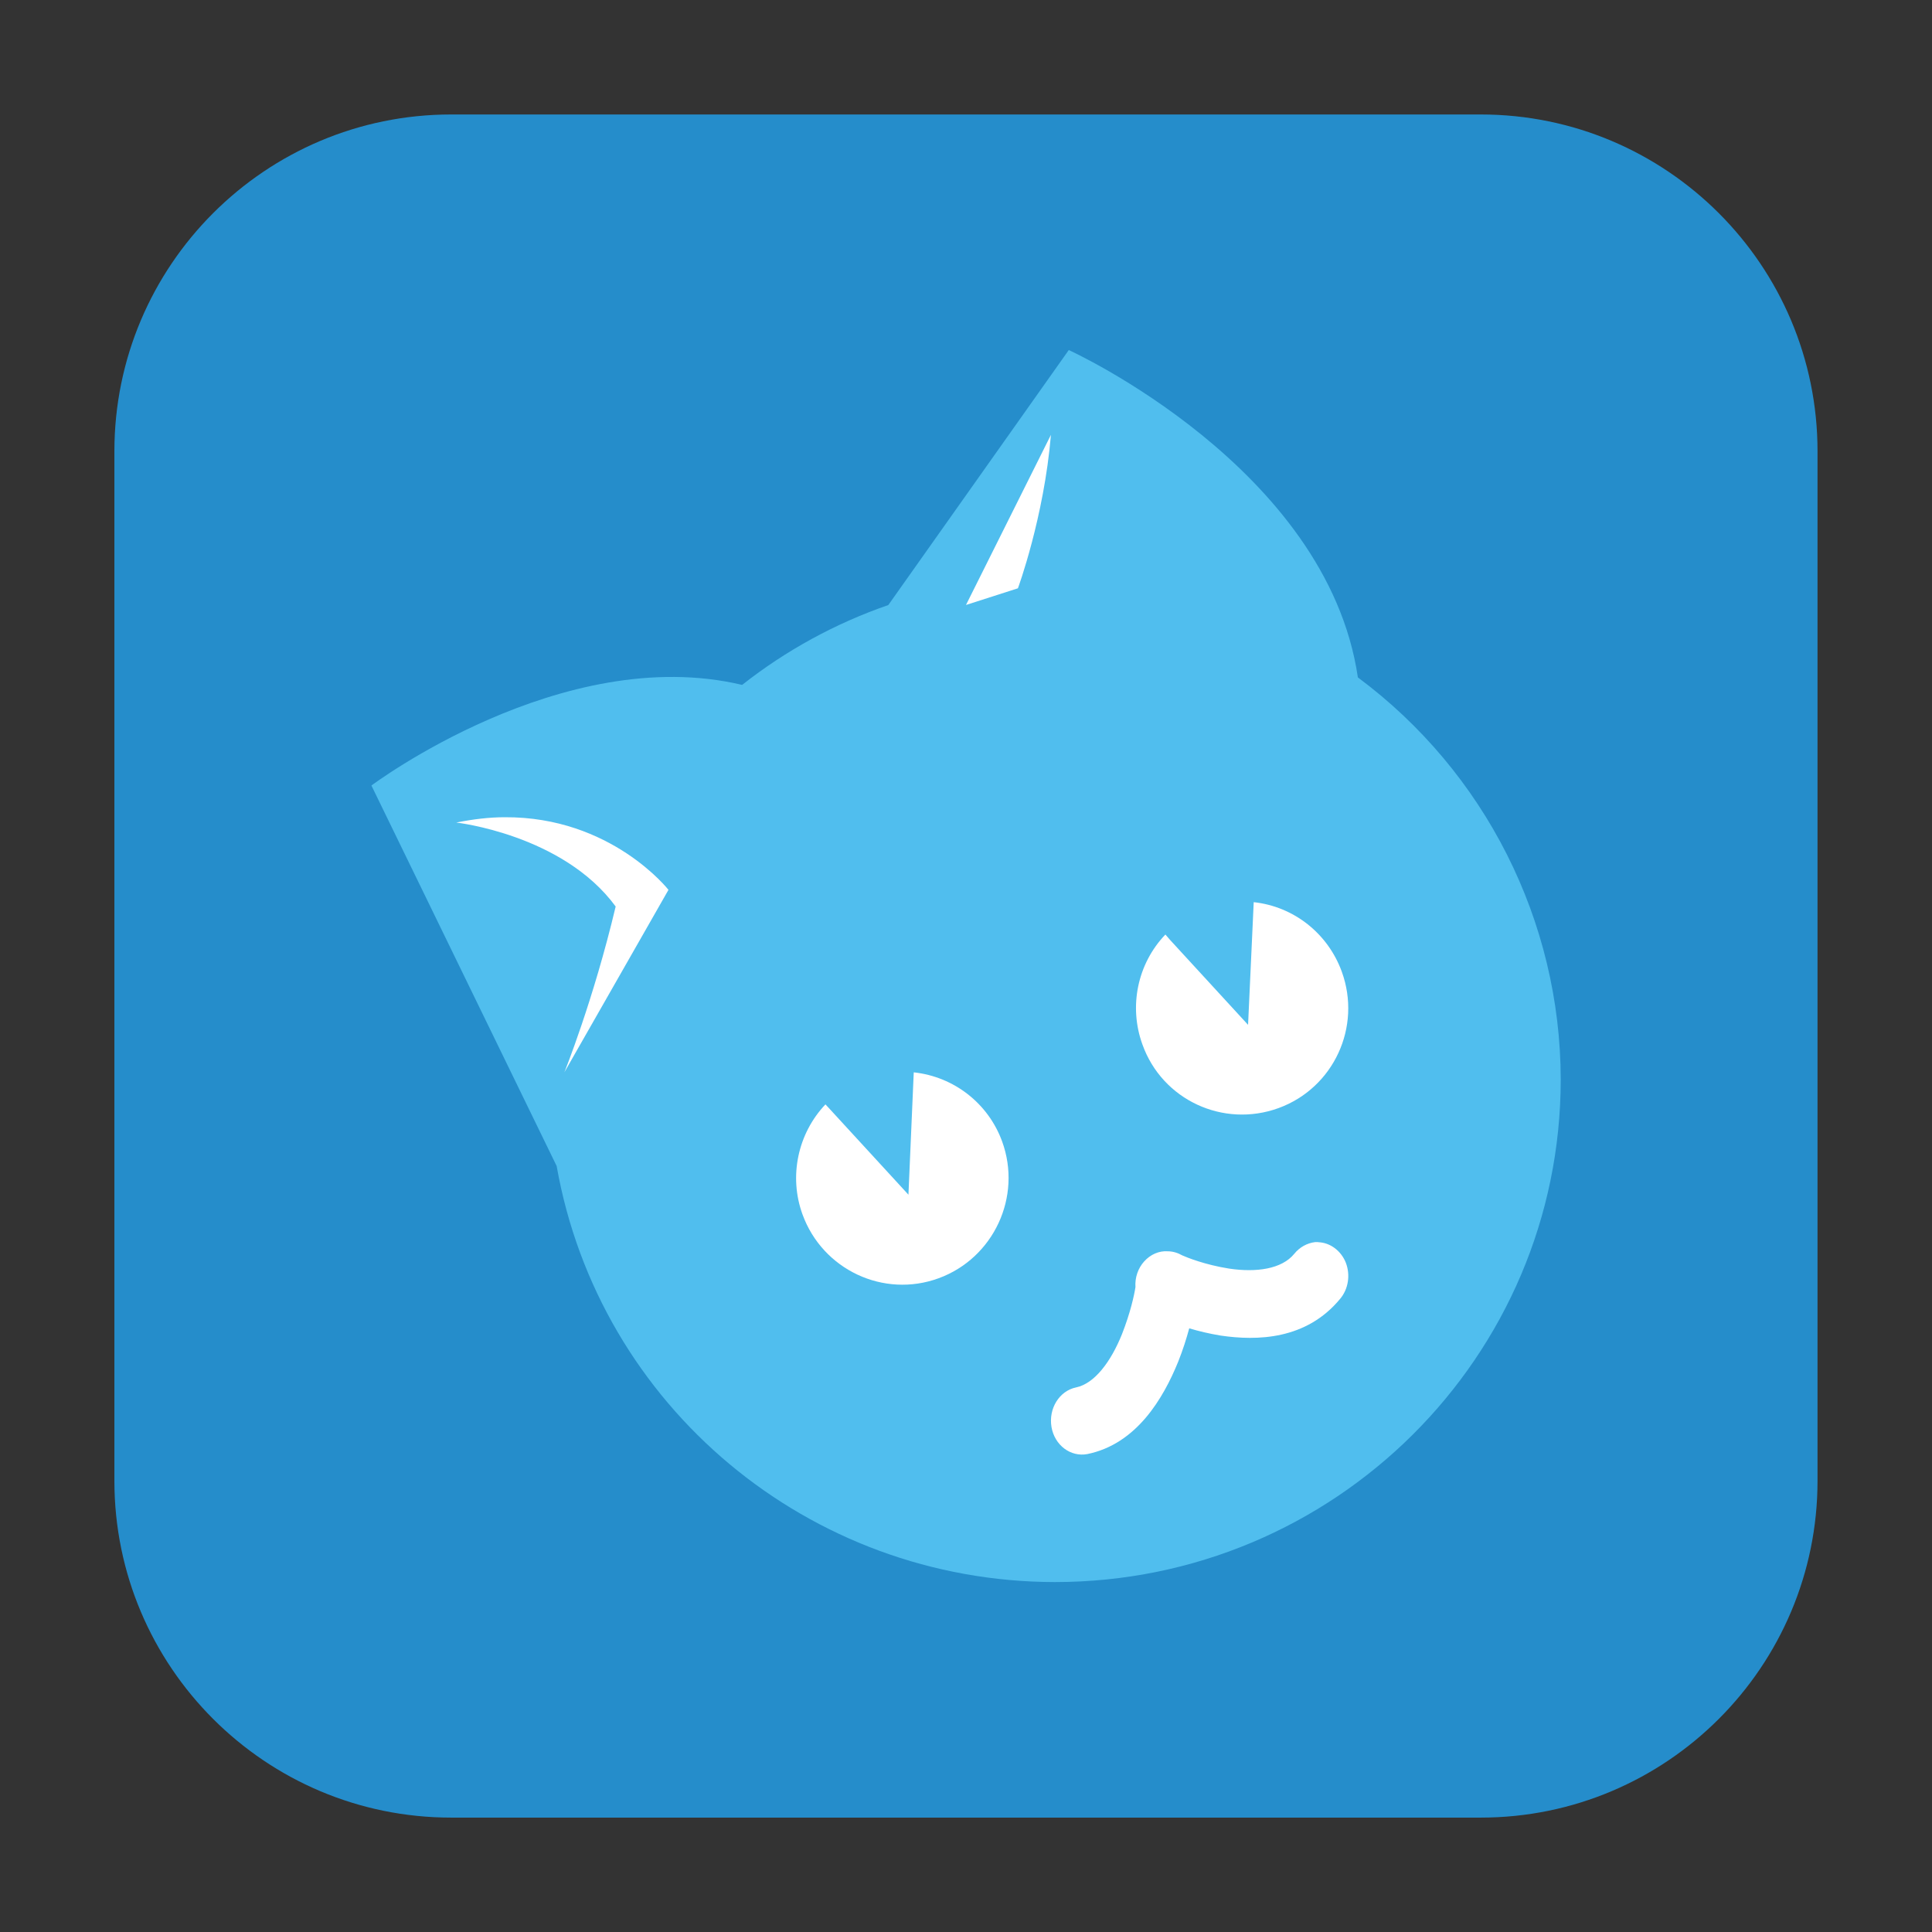 <svg height="24pt" viewBox="0 0 24 24" width="24pt" xmlns="http://www.w3.org/2000/svg"><rect x="0" y="0" width="24" height="24" fill="#333333" stroke="none"/><path d="m5.605 1.422h12.789c2.309 0 4.184 1.875 4.184 4.184v12.789c0 2.309-1.875 4.184-4.184 4.184h-12.789c-2.309 0-4.184-1.875-4.184-4.184v-12.789c0-2.309 1.875-4.184 4.184-4.184zm0 0" fill="#258dcb" fill-rule="evenodd"/><path d="m13.277 4.348-2.242 3.168c-.656.227-1.27.562-1.816.992-2.234-.531-4.605 1.25-4.605 1.25l2.301 4.727c.527 2.984 3.133 5.164 6.188 5.168 3.473 0 6.285-2.797 6.285-6.246-.004-1.965-.938-3.816-2.52-4.992-.383-2.609-3.59-4.066-3.59-4.066zm0 0" fill="#50beee"/><g fill="#fff"><path d="m6.27 10.152c-.188 0-.387.023-.602.066 0 0 1.324.148 1.98 1.043-.277 1.168-.637 2.059-.637 2.059l1.293-2.266s-.711-.91-2.035-.902zm0 0"/><path d="m13.055 5.402-1.055 2.113.645-.207s.324-.879.41-1.906zm0 0"/><path d="m10.254 13.719c-.344.363-.457.895-.285 1.367.25.688 1.008 1.043 1.691.793s1.039-1.012.789-1.699c-.172-.473-.598-.805-1.098-.859l-.004.09-.062 1.43-.969-1.055zm0 0"/><path d="m14.477 11.609c-.348.363-.457.895-.285 1.367.246.688 1.004 1.039 1.691.789.684-.25 1.035-1.008.785-1.695-.172-.473-.594-.809-1.094-.863l-.004.09-.066 1.434-.969-1.055zm0 0"/><path d="m16.375 15.43c-.012 0-.027 0-.039 0-.098.012-.191.062-.258.145-.156.191-.473.234-.809.184-.301-.047-.531-.141-.582-.164-.055-.031-.117-.051-.18-.051-.109-.008-.215.039-.293.125-.078.086-.117.203-.109.32-.016.102-.062.316-.168.586-.137.34-.34.613-.57.66-.207.043-.344.262-.305.492.039.227.238.375.445.336.613-.125.945-.695 1.129-1.148.059-.148.102-.285.137-.414.117.035.246.066.391.09.449.066 1.062.055 1.484-.457.102-.121.129-.297.07-.449-.059-.148-.195-.25-.344-.254zm0 0"/></g></svg>